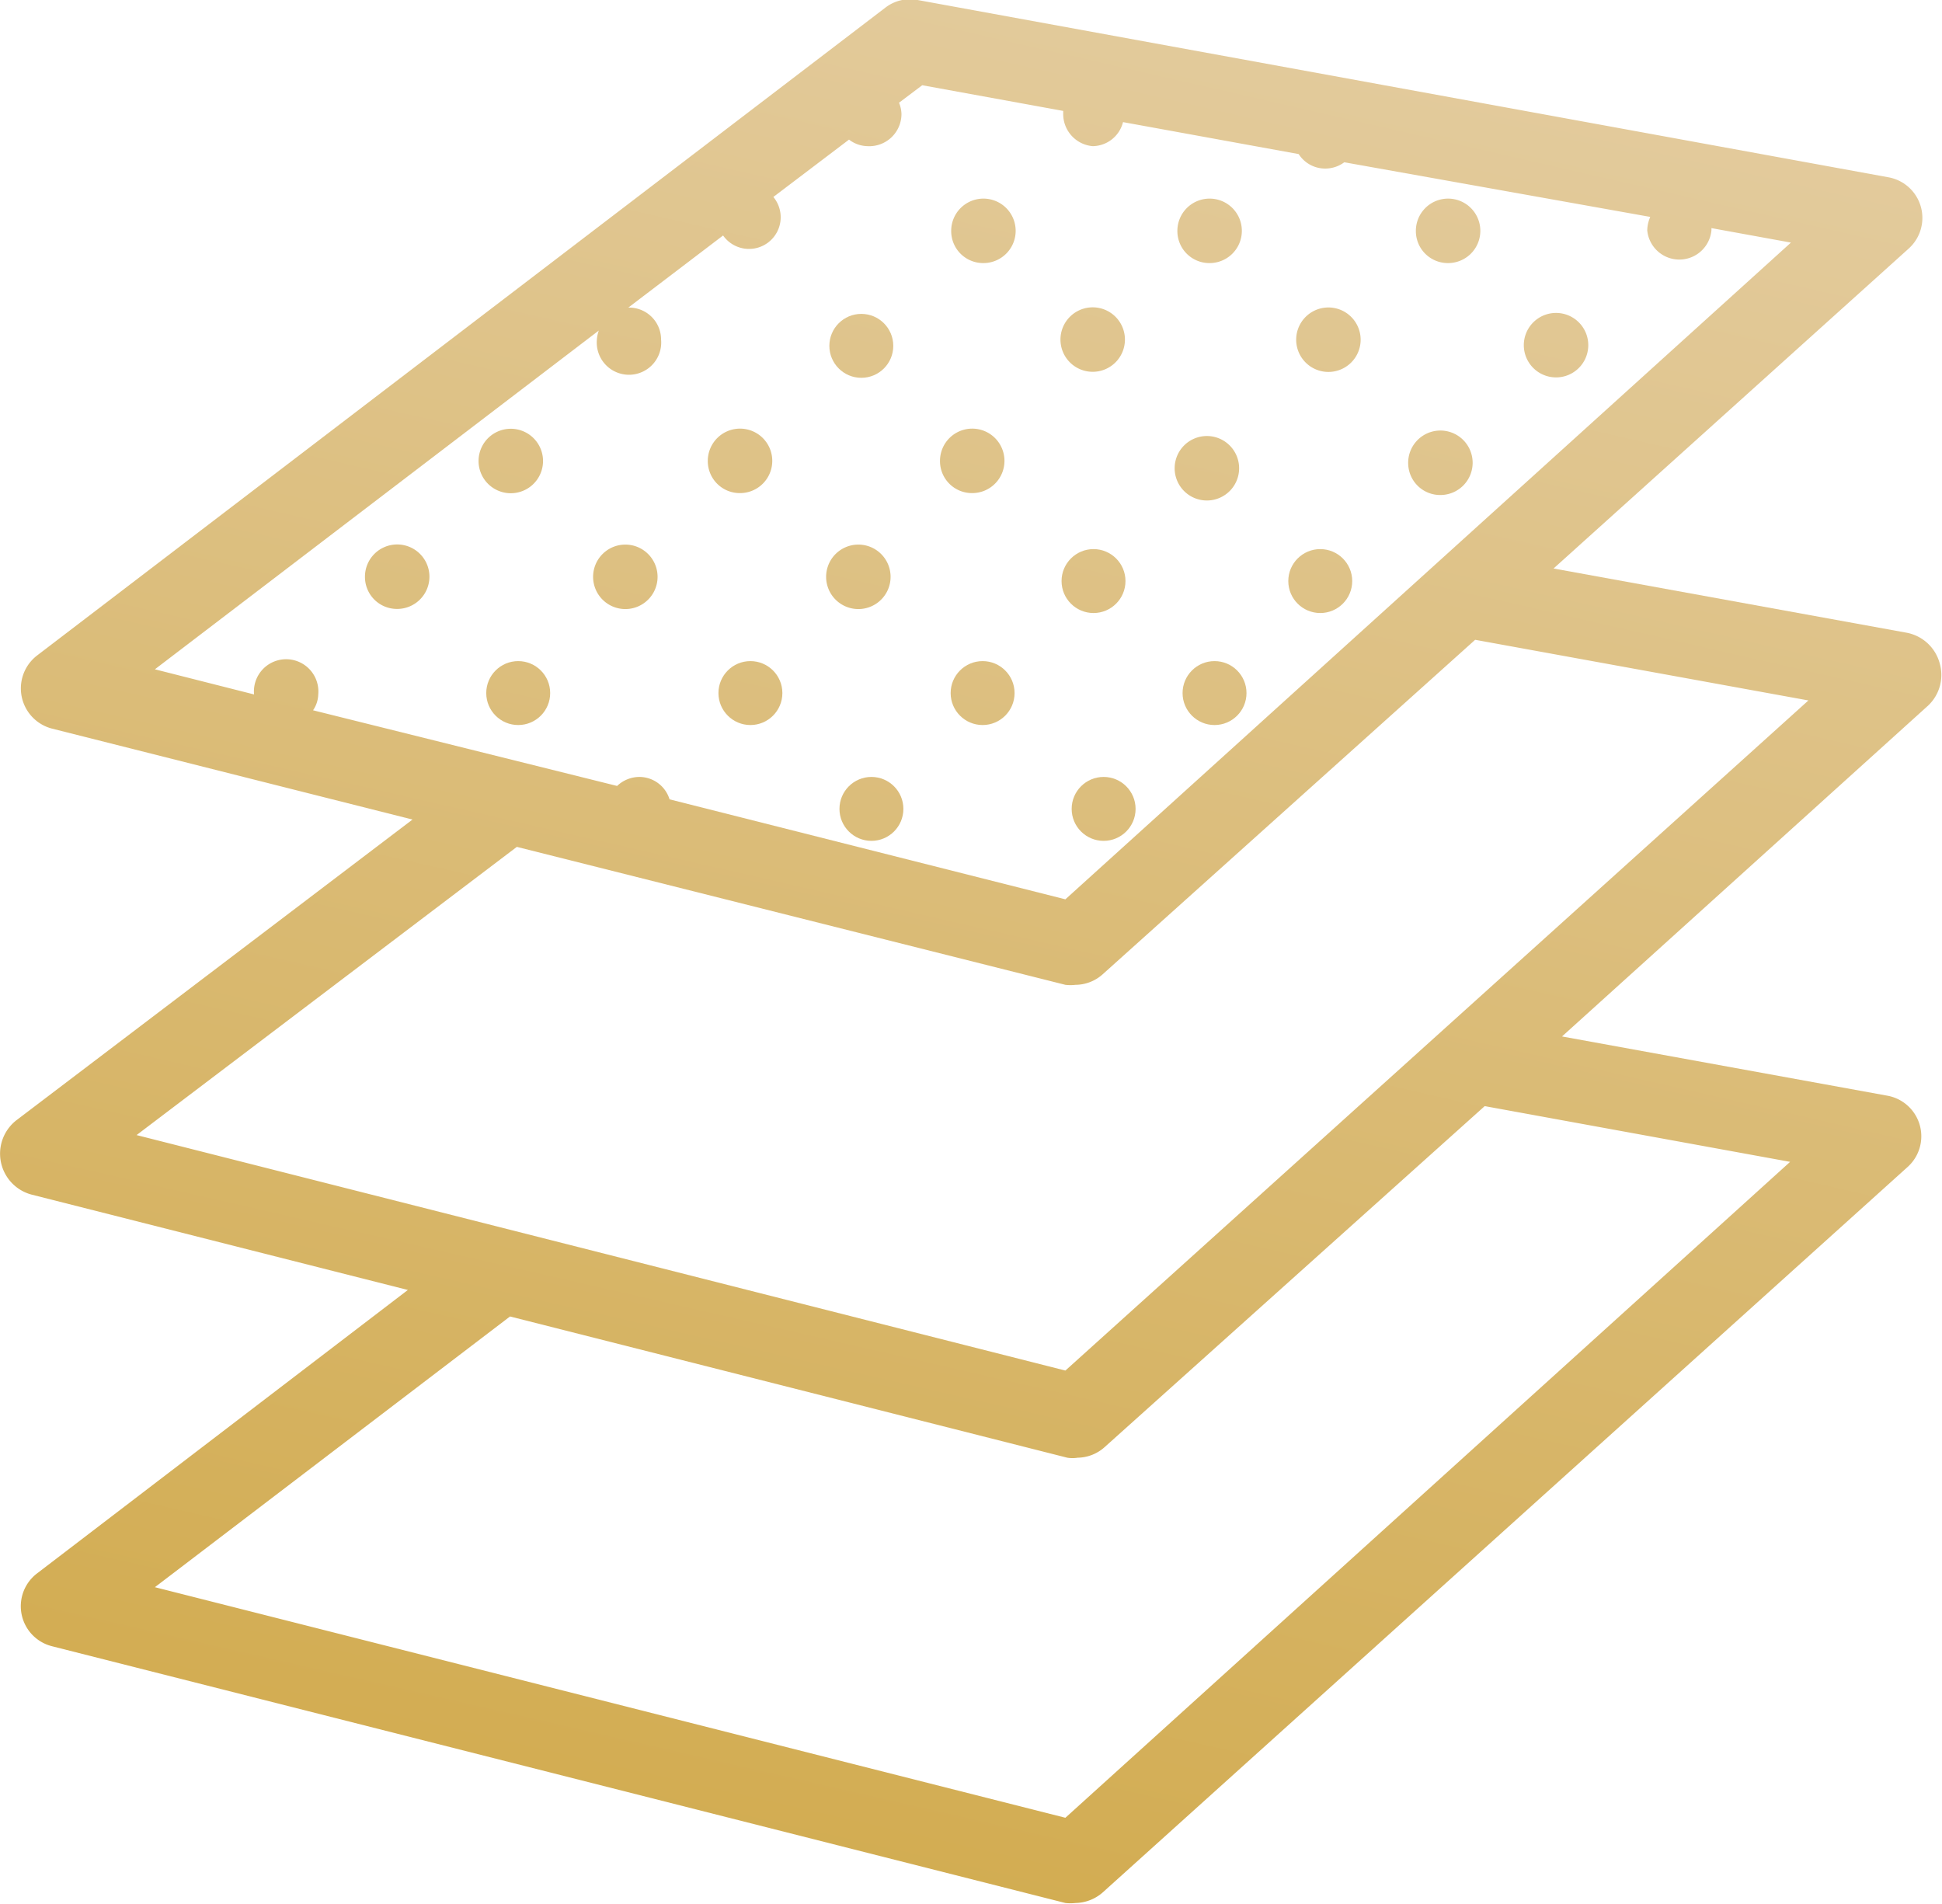 <svg xmlns="http://www.w3.org/2000/svg" xmlns:xlink="http://www.w3.org/1999/xlink" viewBox="0 0 71.09 69.71"><defs><style>.bd29e9fd-df54-4f04-a92f-c48fc81aa1d4{fill:url(#bac5394b-de93-4973-bf3d-5c1f54258ecd);}.b4d018c8-16c0-4519-9251-adfd3569bc31{fill:url(#b6e7e2bc-a173-4632-b15d-c23eee797147);}.ee353688-1f73-4051-9c17-7ca2af5de00e{fill:url(#f4f28919-ffdd-46f8-adab-a98e1d675541);}.b9ba8e39-506b-4422-8527-c520210e644d{fill:url(#bf228d29-75b0-4261-bb61-85d4a7f4b949);}.f954dec4-f423-478d-9527-131e02c038c5{fill:url(#ba6e1aed-1d87-4d12-b6b3-99ca3be23eba);}.e3398fd3-1b9b-427a-9498-605e3e0c6e2b{fill:url(#ffb1f70b-8329-45dd-b61b-7774eacd0469);}.af5d6cbe-9667-4b82-8423-0f1e9f262a14{fill:url(#f7497bdb-55f3-419d-9a2f-9d651a137125);}.b09a7ae2-276c-4f2a-9027-e9730047c9ed{fill:url(#b21443c6-dc16-41e3-b7dc-710e33fbc422);}.b0210622-b32c-4495-8bdc-7bad47eaf4b6{fill:url(#e767f30c-7449-4b97-8b09-9e4b3ad2a5c1);}.e047e174-2e0c-40e0-bd3b-fc216006323c{fill:url(#bb795f29-aebc-482f-977e-631921516916);}.e83fb8e5-59e0-4c98-b340-771f3e6648c1{fill:url(#bafa7b8a-43a2-4e09-88ef-94c65c89e842);}.bfb2b13a-db34-4f14-be1b-1ce583feab9d{fill:url(#b7e5234b-f321-44b6-83cd-928b35815785);}.ef274045-85a8-4a83-9dd3-4d060728f79e{fill:url(#a12af3a1-3e27-4673-80b2-1262bd4835d5);}.ba767697-2a56-48fa-9020-0072a928e98b{fill:url(#b44ebba3-a921-4358-9551-181086bc7ed7);}.b3c5024b-f9ec-43fe-a77f-fa7c3b800b30{fill:url(#a132ea58-0992-4527-bf7a-0e5ee5eed992);}.a9742c5a-1762-408d-be8b-2c2e65a6d995{fill:url(#a01159fb-86ab-4297-aaaf-962112de292e);}.b9548e64-809e-4a28-8083-68887ab87d90{fill:url(#a34008f1-e977-4b20-a72a-d52e6f8f4e92);}.ab3b7e92-62a3-4e66-bec5-19ab80b89e78{fill:url(#a7a86152-4105-4779-ab25-9fdec2446668);}.b71533f5-2649-44b8-b34f-1edc57abe6ae{fill:url(#a7c1f2c2-83f6-4869-a458-6c38cd7b8472);}.ae263f17-f130-4c5a-b0bb-a19d37c0312e{fill:url(#fa9b2b29-59b9-4a00-a788-514c408189ac);}.a3517d75-32e5-4c24-a440-939395947df9{fill:url(#ea2ac48e-e6a2-4756-b860-7dde38eef4d7);}.bbb919fb-27fa-4f3f-9338-3ea9a8863342{fill:url(#baca4fd5-55d0-4950-9fcc-c9137da90f4a);}.fb88528a-3aa2-4069-abf0-00c9de55b917{fill:url(#ee757eed-9eb1-4159-9a50-738bcc5a4f5c);}.ad69581c-e44e-4426-86c7-07a88a4f329f{fill:url(#fb4cc6c5-f331-4724-b060-759da6610ed9);}</style><linearGradient id="bac5394b-de93-4973-bf3d-5c1f54258ecd" x1="43.31" y1="-0.53" x2="26.54" y2="72.7" gradientUnits="userSpaceOnUse"><stop offset="0" stop-color="#e3cb9d"/><stop offset="1" stop-color="#d1aa4c"/></linearGradient><linearGradient id="b6e7e2bc-a173-4632-b15d-c23eee797147" x1="23.61" y1="-5.04" x2="6.84" y2="68.18" xlink:href="#bac5394b-de93-4973-bf3d-5c1f54258ecd"/><linearGradient id="f4f28919-ffdd-46f8-adab-a98e1d675541" x1="31.68" y1="-3.19" x2="14.91" y2="70.03" xlink:href="#bac5394b-de93-4973-bf3d-5c1f54258ecd"/><linearGradient id="bf228d29-75b0-4261-bb61-85d4a7f4b949" x1="39.76" y1="-1.34" x2="22.99" y2="71.88" xlink:href="#bac5394b-de93-4973-bf3d-5c1f54258ecd"/><linearGradient id="ba6e1aed-1d87-4d12-b6b3-99ca3be23eba" x1="48.02" y1="0.55" x2="31.24" y2="73.77" xlink:href="#bac5394b-de93-4973-bf3d-5c1f54258ecd"/><linearGradient id="ffb1f70b-8329-45dd-b61b-7774eacd0469" x1="56.06" y1="2.39" x2="39.29" y2="75.62" xlink:href="#bac5394b-de93-4973-bf3d-5c1f54258ecd"/><linearGradient id="f7497bdb-55f3-419d-9a2f-9d651a137125" x1="20.68" y1="-5.71" x2="3.9" y2="67.51" xlink:href="#bac5394b-de93-4973-bf3d-5c1f54258ecd"/><linearGradient id="b21443c6-dc16-41e3-b7dc-710e33fbc422" x1="28.75" y1="-3.87" x2="11.98" y2="69.36" xlink:href="#bac5394b-de93-4973-bf3d-5c1f54258ecd"/><linearGradient id="e767f30c-7449-4b97-8b09-9e4b3ad2a5c1" x1="36.83" y1="-2.02" x2="20.05" y2="71.21" xlink:href="#bac5394b-de93-4973-bf3d-5c1f54258ecd"/><linearGradient id="bb795f29-aebc-482f-977e-631921516916" x1="44.93" y1="-0.16" x2="28.16" y2="73.07" xlink:href="#bac5394b-de93-4973-bf3d-5c1f54258ecd"/><linearGradient id="bafa7b8a-43a2-4e09-88ef-94c65c89e842" x1="52.83" y1="1.65" x2="36.06" y2="74.88" xlink:href="#bac5394b-de93-4973-bf3d-5c1f54258ecd"/><linearGradient id="b7e5234b-f321-44b6-83cd-928b35815785" x1="25.82" y1="-4.54" x2="9.05" y2="68.69" xlink:href="#bac5394b-de93-4973-bf3d-5c1f54258ecd"/><linearGradient id="a12af3a1-3e27-4673-80b2-1262bd4835d5" x1="33.89" y1="-2.69" x2="17.12" y2="70.54" xlink:href="#bac5394b-de93-4973-bf3d-5c1f54258ecd"/><linearGradient id="b44ebba3-a921-4358-9551-181086bc7ed7" x1="41.97" y1="-0.84" x2="25.19" y2="72.39" xlink:href="#bac5394b-de93-4973-bf3d-5c1f54258ecd"/><linearGradient id="a132ea58-0992-4527-bf7a-0e5ee5eed992" x1="50.04" y1="1.01" x2="33.27" y2="74.24" xlink:href="#bac5394b-de93-4973-bf3d-5c1f54258ecd"/><linearGradient id="a01159fb-86ab-4297-aaaf-962112de292e" x1="39.03" y1="-1.51" x2="22.26" y2="71.72" xlink:href="#bac5394b-de93-4973-bf3d-5c1f54258ecd"/><linearGradient id="a34008f1-e977-4b20-a72a-d52e6f8f4e92" x1="47.11" y1="0.34" x2="30.34" y2="73.57" xlink:href="#bac5394b-de93-4973-bf3d-5c1f54258ecd"/><linearGradient id="a7a86152-4105-4779-ab25-9fdec2446668" x1="34.99" y1="-2.44" x2="18.21" y2="70.79" xlink:href="#bac5394b-de93-4973-bf3d-5c1f54258ecd"/><linearGradient id="a7c1f2c2-83f6-4869-a458-6c38cd7b8472" x1="43.01" y1="-0.6" x2="26.24" y2="72.63" xlink:href="#bac5394b-de93-4973-bf3d-5c1f54258ecd"/><linearGradient id="fa9b2b29-59b9-4a00-a788-514c408189ac" x1="51.08" y1="1.25" x2="34.31" y2="74.48" xlink:href="#bac5394b-de93-4973-bf3d-5c1f54258ecd"/><linearGradient id="ea2ac48e-e6a2-4756-b860-7dde38eef4d7" x1="59.25" y1="3.12" x2="42.48" y2="76.35" xlink:href="#bac5394b-de93-4973-bf3d-5c1f54258ecd"/><linearGradient id="baca4fd5-55d0-4950-9fcc-c9137da90f4a" x1="38.29" y1="-1.68" x2="21.51" y2="71.55" xlink:href="#bac5394b-de93-4973-bf3d-5c1f54258ecd"/><linearGradient id="ee757eed-9eb1-4159-9a50-738bcc5a4f5c" x1="46.18" y1="0.13" x2="29.41" y2="73.35" xlink:href="#bac5394b-de93-4973-bf3d-5c1f54258ecd"/><linearGradient id="fb4cc6c5-f331-4724-b060-759da6610ed9" x1="54.44" y1="2.02" x2="37.66" y2="75.25" xlink:href="#bac5394b-de93-4973-bf3d-5c1f54258ecd"/></defs><title>icon2</title><g id="af493a7c-ef81-4126-a6da-4955dccdb6a3" data-name="Слой 2"><g id="ae6fdd94-6d1a-4500-ba8b-1d835865a70d" data-name="Слой 1"><path class="bd29e9fd-df54-4f04-a92f-c48fc81aa1d4" d="M71,24.26a1.55,1.55,0,0,0-1.21-1.1L56.87,20.81l13-11.71a1.51,1.51,0,0,0-.74-2.61L33.59,0a1.47,1.47,0,0,0-1.18.28L1.35,24a1.52,1.52,0,0,0,.55,2.67L15.1,30,.61,41a1.55,1.55,0,0,0,.55,2.73l13.77,3.49L1.35,57.6a1.51,1.51,0,0,0,.55,2.66L39,69.66a1.64,1.64,0,0,0,.37,0,1.55,1.55,0,0,0,1-.39L69.84,42.71a1.51,1.51,0,0,0-.74-2.6L57.18,37.94l13.4-12.11A1.54,1.54,0,0,0,71,24.26ZM21.92,12.1a1.21,1.21,0,0,0-.07.33,1.18,1.18,0,1,0,2.35,0A1.17,1.17,0,0,0,23,11.26h0l3.47-2.64a1.16,1.16,0,1,0,1.84-1.41l2.77-2.1a1.14,1.14,0,0,0,.67.24A1.18,1.18,0,0,0,33,4.17a1.16,1.16,0,0,0-.09-.41l.85-.64,5.16.94s0,.07,0,.11A1.18,1.18,0,0,0,40,5.35a1.16,1.16,0,0,0,1.11-.88l6.43,1.17a1.15,1.15,0,0,0,1,.53,1.17,1.17,0,0,0,.67-.23l11.2,2a1.3,1.3,0,0,0-.11.49,1.18,1.18,0,0,0,2.35,0s0-.05,0-.08l2.91.53L39,32.92,24.51,29.26a1.16,1.16,0,0,0-1.1-.82,1.19,1.19,0,0,0-.82.33L11.46,26a1.08,1.08,0,0,0,.19-.58,1.18,1.18,0,1,0-2.35,0v0l-3.63-.92ZM65.53,42.53,39,66.54,5.67,58.1l13-9.91,20.4,5.17a1.2,1.2,0,0,0,.38,0,1.51,1.51,0,0,0,1-.4L54.35,40.49ZM39,50.17,5,41.55,18.92,31,39,36.05a1.61,1.61,0,0,0,.37,0,1.5,1.5,0,0,0,1-.39L54,23.42l12.2,2.22Z"/><path class="b4d018c8-16c0-4519-9251-adfd3569bc31" d="M18.59,18.05a1.18,1.18,0,1,0,0-2.35,1.18,1.18,0,0,0,0,2.35Z"/><path class="ee353688-1f73-4051-9c17-7ca2af5de00e" d="M27.09,18.05a1.18,1.18,0,1,0-1.18-1.18A1.17,1.17,0,0,0,27.09,18.05Z"/><path class="b9ba8e39-506b-4422-8527-c520210e644d" d="M35.59,18.05a1.18,1.18,0,1,0-1.18-1.18A1.17,1.17,0,0,0,35.59,18.05Z"/><path class="f954dec4-f423-478d-9527-131e02c038c5" d="M44.22,18.32A1.18,1.18,0,1,0,43,17.14,1.18,1.18,0,0,0,44.22,18.32Z"/><path class="e3398fd3-1b9b-427a-9498-605e3e0c6e2b" d="M52.73,18.12A1.18,1.18,0,1,0,51.55,17,1.17,1.17,0,0,0,52.73,18.12Z"/><path class="af5d6cbe-9667-4b82-8423-0f1e9f262a14" d="M14.53,22.29a1.18,1.18,0,1,0-1.17-1.17A1.17,1.17,0,0,0,14.53,22.29Z"/><path class="b09a7ae2-276c-4f2a-9027-e9730047c9ed" d="M23,22.29a1.18,1.18,0,0,0,0-2.35,1.18,1.18,0,1,0,0,2.35Z"/><path class="b0210622-b32c-4495-8bdc-7bad47eaf4b6" d="M31.53,22.29a1.18,1.18,0,0,0,0-2.35,1.18,1.18,0,1,0,0,2.35Z"/><circle class="e047e174-2e0c-40e0-bd3b-fc216006323c" cx="40.03" cy="21.27" r="1.17"/><circle class="e83fb8e5-59e0-4c98-b340-771f3e6648c1" cx="48.33" cy="21.27" r="1.17"/><circle class="bfb2b13a-db34-4f14-be1b-1ce583feab9d" cx="18.97" cy="25.37" r="1.17"/><circle class="ef274045-85a8-4a83-9dd3-4d060728f79e" cx="27.47" cy="25.37" r="1.17"/><circle class="ba767697-2a56-48fa-9020-0072a928e98b" cx="35.97" cy="25.37" r="1.17"/><circle class="b3c5024b-f9ec-43fe-a77f-fa7c3b800b30" cx="44.46" cy="25.37" r="1.17"/><circle class="a9742c5a-1762-408d-be8b-2c2e65a6d995" cx="31.9" cy="29.61" r="1.17"/><circle class="b9548e64-809e-4a28-8083-68887ab87d90" cx="40.4" cy="29.61" r="1.17"/><circle class="ab3b7e92-62a3-4e66-bec5-19ab80b89e78" cx="31.53" cy="12.66" r="1.17"/><path class="b71533f5-2649-44b8-b34f-1edc57abe6ae" d="M40,13.61a1.18,1.18,0,1,0-1.18-1.18A1.18,1.18,0,0,0,40,13.61Z"/><path class="ae263f17-f130-4c5a-b0bb-a19d37c0312e" d="M48.52,13.61a1.18,1.18,0,1,0,0-2.35,1.18,1.18,0,0,0,0,2.35Z"/><path class="a3517d75-32e5-4c24-a440-939395947df9" d="M57.07,13.81a1.18,1.18,0,0,0,0-2.35,1.18,1.18,0,1,0,0,2.35Z"/><path class="bbb919fb-27fa-4f3f-9338-3ea9a8863342" d="M36,9.63a1.18,1.18,0,1,0-1.18-1.17A1.17,1.17,0,0,0,36,9.63Z"/><path class="fb88528a-3aa2-4069-abf0-00c9de55b917" d="M44.27,9.63A1.18,1.18,0,1,0,43.1,8.46,1.17,1.17,0,0,0,44.27,9.63Z"/><path class="ad69581c-e44e-4426-86c7-07a88a4f329f" d="M53,9.63a1.18,1.18,0,1,0-1.17-1.17A1.17,1.17,0,0,0,53,9.63Z"/></g></g></svg>